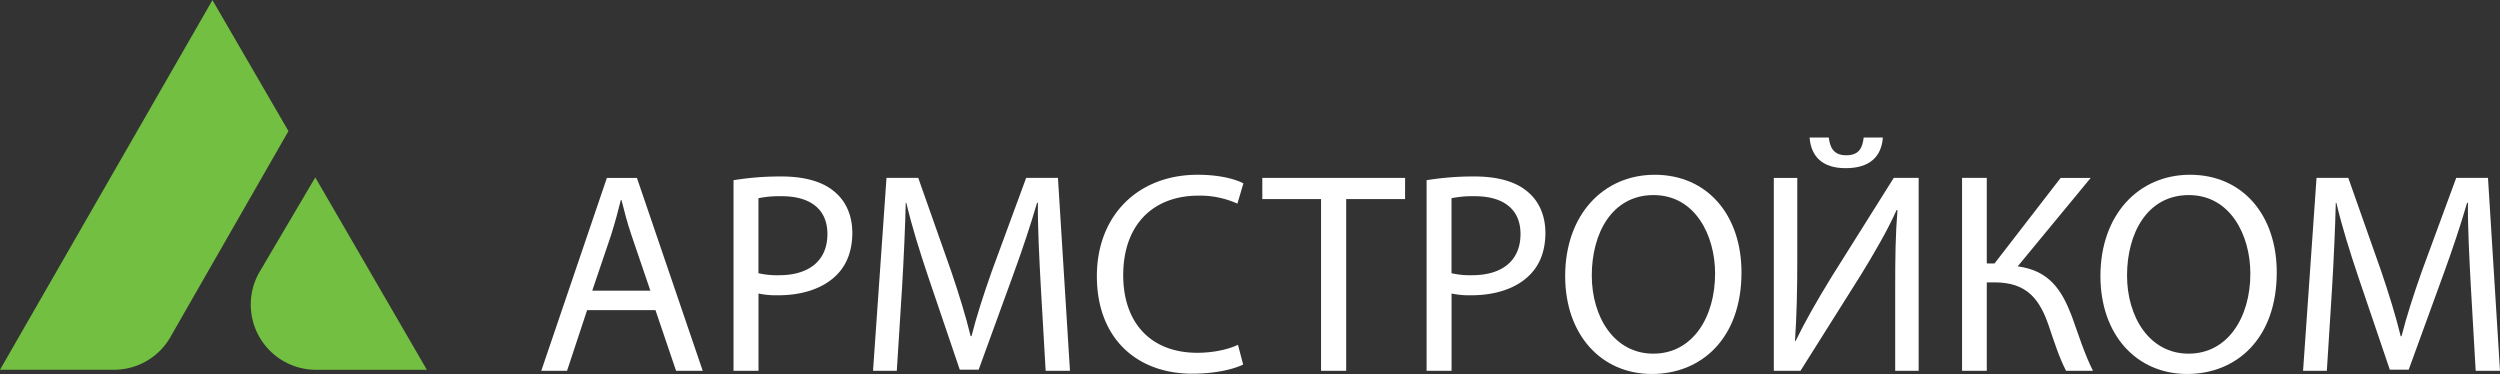 <svg width="1011.65" height="151.34" xmlns="http://www.w3.org/2000/svg">
 <rect width="100%" height="100%" fill="#333333" stroke="none"/>
 <defs>
  <style>.cls-1{fill:#73bf41;}</style>
 </defs>
 <title>Logo4</title>
 <g>
  <title>background</title>
  <rect x="-1" y="-1" width="1013.65" height="153.34" id="canvas_background" fill="none"/>
 </g>
 <g>
  <title>Layer 1</title>
  <path class="cls-1" d="m172.77,149.64l-44,0l0,0c-0.28,0 -0.57,0 -0.86,0a26.39,26.39 0 0 1 -22.89,-39.59l0,0l22.56,-38.26l45.09,77.74l0.1,0.11z" id="svg_1"/>
  <path class="cls-1" d="m116.73,53.05l-47.46,82.78l0,0a25.61,25.61 0 0 1 -3.66,5.17l0,0a26.26,26.26 0 0 1 -19.14,8.62l-46.47,0l0.52,-0.9l85.45,-148.67l30.76,53z" id="svg_2"/>
  <path d="m237.58,125.5l-8.12,24.55l-10.43,0l26.55,-78.06l12.16,0l26.62,78.06l-10.78,0l-8.34,-24.56l-27.66,0.01zm25.6,-7.87l-7.65,-22.47c-1.74,-5.1 -2.9,-9.73 -4.05,-14.25l-0.24,0c-1.15,4.63 -2.43,9.38 -3.93,14.13l-7.65,22.59l23.52,0z" id="svg_3" fill="white"/>
  <path d="m296.83,72.92a116.8,116.8 0 0 1 19.34,-1.51c10,0 17.26,2.32 21.89,6.49c4.29,3.7 6.84,9.38 6.84,16.33s-2.09,12.62 -6,16.68c-5.33,5.67 -14,8.57 -23.86,8.57a34.56,34.56 0 0 1 -8.11,-0.7l0,31.27l-10.1,0l0,-77.13zm10.08,37.64a33.75,33.75 0 0 0 8.34,0.81c12.16,0 19.57,-5.91 19.57,-16.68c0,-10.31 -7.3,-15.29 -18.41,-15.29a42.42,42.42 0 0 0 -9.5,0.81l0,30.35z" id="svg_4" fill="white"/>
  <path d="m421.16,115.77c-0.58,-10.88 -1.28,-24 -1.16,-33.7l-0.35,0c-2.66,9.15 -5.9,18.88 -9.84,29.65l-13.79,37.88l-7.64,0l-12.63,-37.19c-3.7,-11 -6.83,-21.08 -9,-30.34l-0.23,0c-0.23,9.73 -0.81,22.82 -1.51,34.51l-2.11,33.47l-9.62,0l5.45,-78.07l12.85,0l13.32,37.76c3.25,9.61 5.91,18.18 7.88,26.29l0.35,0c2,-7.87 4.75,-16.44 8.22,-26.29l13.9,-37.76l12.86,0l4.86,78.07l-9.84,0l-1.97,-34.28z" id="svg_5" fill="white"/>
  <path d="m503.05,147.51c-3.71,1.85 -11.12,3.71 -20.62,3.71c-22,0 -38.57,-13.9 -38.57,-39.5c0,-24.44 16.56,-41 40.77,-41c9.73,0 15.87,2.08 18.53,3.47l-2.43,8.22a36.72,36.72 0 0 0 -15.75,-3.24c-18.3,0 -30.46,11.7 -30.46,32.2c0,19.11 11,31.39 30,31.39c6.14,0 12.39,-1.27 16.44,-3.24l2.09,7.99z" id="svg_6" fill="white"/>
  <path d="m534.58,80.56l-23.77,0l0,-8.57l57.77,0l0,8.57l-23.83,0l0,69.49l-10.17,0l0,-69.49z" id="svg_7" fill="white"/>
  <path d="m577.29,72.92a116.93,116.93 0 0 1 19.35,-1.51c10,0 17.26,2.32 21.89,6.49c4.28,3.7 6.83,9.38 6.83,16.33s-2.08,12.62 -6,16.68c-5.33,5.67 -14,8.57 -23.86,8.57a34.66,34.66 0 0 1 -8.11,-0.7l0,31.27l-10.1,0l0,-77.13zm10.08,37.64a33.75,33.75 0 0 0 8.34,0.81c12.16,0 19.58,-5.91 19.58,-16.68c0,-10.31 -7.3,-15.29 -18.42,-15.29a42.55,42.55 0 0 0 -9.5,0.81l0,30.35z" id="svg_8" fill="white"/>
  <path d="m704.71,110.21c0,26.88 -16.34,41.12 -36.26,41.12c-20.62,0 -35.09,-16 -35.09,-39.61c0,-24.79 15.4,-41 36.25,-41c21.31,0 35.1,16.33 35.1,39.49zm-60.58,1.28c0,16.68 9,31.62 24.9,31.62s25,-14.71 25,-32.43c0,-15.52 -8.11,-31.74 -24.9,-31.74s-25,15.4 -25,32.55z" id="svg_9" fill="white"/>
  <path d="m727.29,71.99l0,32.9c0,12.39 -0.23,22.58 -0.92,33l0.23,0.11c3.94,-8.11 8.8,-16.56 14.48,-25.83l25.25,-40.19l10.07,0l0,78.07l-9.49,0l0,-33.23c0,-12.63 0.11,-21.9 0.92,-31.74l-0.34,-0.12c-3.83,8.57 -9.16,17.61 -14.48,26.3l-24.43,38.79l-10.79,0l0,-78.06l9.5,0zm12.74,-16.33c0.47,3.59 1.63,7.18 7.07,7.18s6.6,-3.36 7.06,-7.18l7.76,0c-0.57,7.64 -5.21,12.39 -15.05,12.39c-9.5,0 -14,-4.75 -14.6,-12.39l7.76,0z" id="svg_10" fill="white"/>
  <path d="m803.97,71.99l0,34.63l3.13,0l26.76,-34.63l12.16,0l-29.54,35.79c12.86,1.74 17.84,9.61 21.89,20.15c2.9,8 5.1,15.18 8.57,22.13l-10.88,0c-2.78,-5.33 -5,-12.28 -7.07,-18.42c-3.59,-10.31 -8.57,-17.37 -21.78,-17.37l-3.24,0l0,35.78l-10,0l0,-78.06l10,0z" id="svg_11" fill="white"/>
  <path d="m921.31,110.21c0,26.88 -16.34,41.12 -36.26,41.12c-20.62,0 -35.09,-16 -35.09,-39.61c0,-24.79 15.4,-41 36.25,-41c21.31,0 35.1,16.33 35.1,39.49zm-60.58,1.28c0,16.68 9,31.62 24.9,31.62s25,-14.71 25,-32.43c0,-15.52 -8.11,-31.74 -24.9,-31.74s-25,15.4 -25,32.55z" id="svg_12" fill="white"/>
  <path stroke-width="0" d="m999.84,115.77c-0.58,-10.88 -1.27,-24 -1.16,-33.7l-0.35,0c-2.66,9.15 -5.9,18.88 -9.84,29.65l-13.79,37.88l-7.64,0l-12.63,-37.19c-3.7,-11 -6.83,-21.08 -9,-30.34l-0.23,0c-0.23,9.73 -0.81,22.82 -1.51,34.51l-2.11,33.47l-9.62,0l5.45,-78.07l12.85,0l13.32,37.77c3.25,9.61 5.91,18.18 7.88,26.29l0.35,0c2,-7.87 4.75,-16.44 8.22,-26.29l13.9,-37.76l12.86,0l4.86,78.07l-9.84,0l-1.97,-34.29z" id="svg_13" fill="#ffffff"/>
 </g>
</svg>